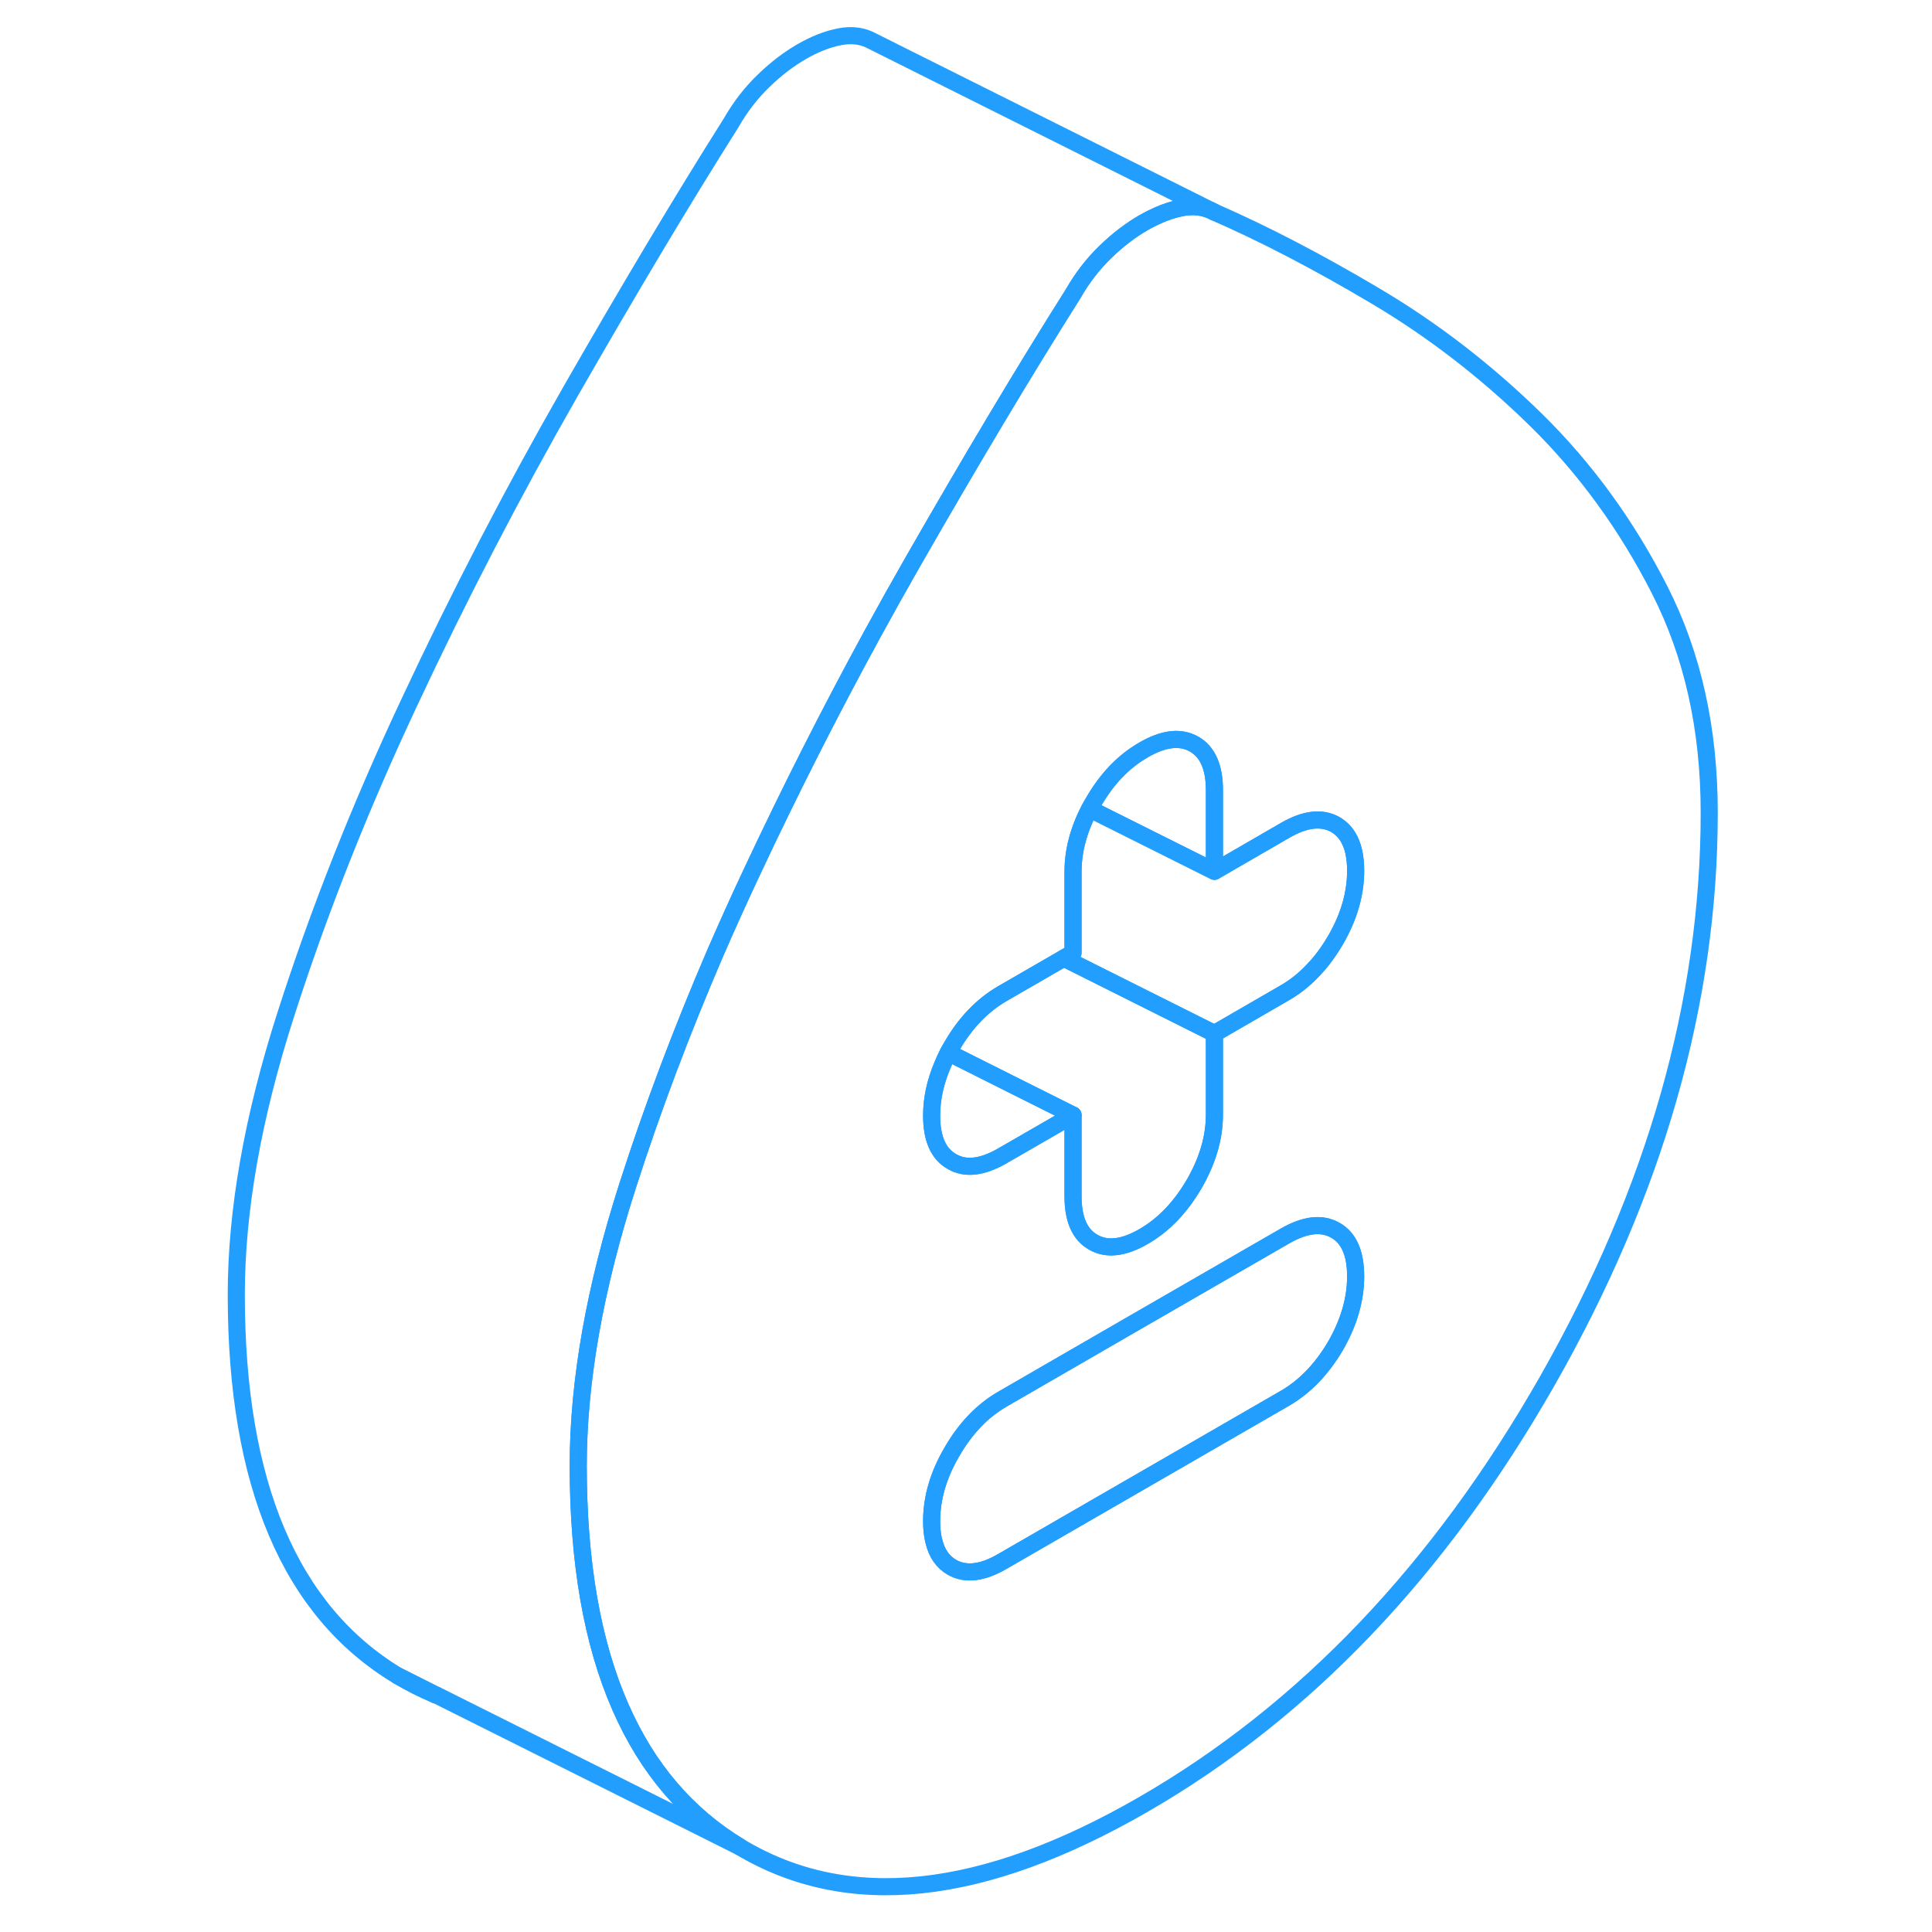 <svg width="48" height="48" viewBox="0 0 91 113" fill="none" xmlns="http://www.w3.org/2000/svg" stroke-width="1px" stroke-linecap="round" stroke-linejoin="round"><path d="M12.27 98.02C12.99 98.45 13.72 98.82 14.48 99.13L12.27 98.02Z" stroke="#229EFF" stroke-linejoin="round"/><path d="M60.03 12.41C59.47 12.1 58.84 12.01 58.11 12.15C57.66 12.24 57.19 12.39 56.72 12.6C56.45 12.72 56.17 12.86 55.89 13.02C55.13 13.46 54.39 14.02 53.67 14.72C52.95 15.41 52.31 16.23 51.76 17.19C48.86 21.78 45.73 27.03 42.35 32.93C41.56 34.31 40.79 35.69 40.03 37.08C37.53 41.66 35.17 46.32 32.95 51.06C32.21 52.63 31.51 54.19 30.83 55.75C28.86 60.33 27.15 64.86 25.71 69.35C23.78 75.36 22.82 80.82 22.82 85.73C22.82 91.39 23.64 96.1 25.29 99.85C26.87 103.45 29.19 106.16 32.27 108.02L14.52 99.14H14.48L12.27 98.02C5.97 94.23 2.82 86.8 2.82 75.73C2.82 70.82 3.78 65.36 5.71 59.35C7.64 53.33 10.05 47.23 12.95 41.06C15.84 34.88 18.97 28.84 22.35 22.93C25.73 17.03 28.86 11.78 31.76 7.19C32.31 6.23 32.95 5.41 33.67 4.72C34.39 4.02 35.13 3.46 35.89 3.02C36.65 2.58 37.39 2.29 38.11 2.15C38.84 2.01 39.47 2.1 40.03 2.41L46.95 5.87L60.03 12.41Z" stroke="#229EFF" stroke-linejoin="round"/><path d="M68.29 50.93C68.29 52.27 67.9 53.63 67.11 54.99C66.71 55.67 66.27 56.27 65.78 56.77C65.29 57.29 64.75 57.72 64.16 58.06L60.03 60.45L51.22 56.04L51.76 55.73V50.99C51.76 49.77 52.08 48.55 52.73 47.31L60.03 50.96L64.16 48.57C65.33 47.89 66.31 47.78 67.11 48.23C67.41 48.41 67.66 48.65 67.84 48.95C68.14 49.44 68.29 50.1 68.29 50.93Z" stroke="#229EFF" stroke-linejoin="round"/><path d="M86.07 34.5C84.14 30.71 81.73 27.4 78.84 24.56C75.94 21.72 72.81 19.3 69.43 17.3C66.06 15.3 62.92 13.67 60.03 12.41C59.47 12.1 58.84 12.01 58.11 12.15C57.66 12.24 57.19 12.39 56.72 12.6C56.45 12.72 56.17 12.86 55.89 13.02C55.13 13.46 54.39 14.02 53.67 14.72C52.95 15.41 52.31 16.23 51.76 17.19C48.86 21.78 45.73 27.03 42.35 32.93C41.56 34.31 40.79 35.69 40.03 37.08C37.53 41.66 35.17 46.32 32.95 51.06C32.21 52.63 31.51 54.19 30.83 55.75C28.86 60.33 27.15 64.86 25.71 69.35C23.78 75.36 22.82 80.82 22.82 85.73C22.82 91.39 23.64 96.1 25.29 99.85C26.87 103.45 29.19 106.16 32.27 108.02C38.58 111.81 46.45 110.98 55.89 105.53C65.33 100.08 73.2 91.82 79.51 80.75C85.81 69.67 88.97 58.6 88.97 47.53C88.97 42.63 88 38.29 86.07 34.5ZM67.11 78.72C66.31 80.08 65.33 81.1 64.16 81.78L47.62 91.33C46.45 92.01 45.47 92.12 44.68 91.67C44.14 91.36 43.79 90.85 43.62 90.14C43.53 89.8 43.49 89.41 43.49 88.97C43.49 87.63 43.88 86.27 44.68 84.91C45.47 83.54 46.45 82.52 47.62 81.84L55.25 77.43L64.16 72.29C65.33 71.62 66.31 71.5 67.11 71.96C67.9 72.41 68.29 73.31 68.29 74.65C68.29 75.99 67.9 77.35 67.11 78.72ZM67.11 54.99C66.71 55.67 66.27 56.27 65.78 56.77C65.29 57.29 64.75 57.72 64.16 58.06L60.03 60.45V65.19C60.03 66.54 59.63 67.89 58.84 69.26C58.04 70.62 57.06 71.65 55.89 72.32C54.72 73 53.74 73.11 52.95 72.66C52.15 72.21 51.76 71.31 51.76 69.97V65.22L47.67 67.58L47.62 67.61C46.45 68.28 45.47 68.4 44.68 67.94C43.88 67.49 43.49 66.59 43.49 65.25C43.49 64.28 43.7 63.3 44.12 62.31C44.22 62.06 44.33 61.82 44.46 61.57C44.53 61.44 44.6 61.31 44.68 61.18C45.47 59.82 46.45 58.8 47.62 58.12L51.22 56.04L51.76 55.73V50.99C51.76 49.77 52.08 48.55 52.73 47.31C52.8 47.18 52.87 47.05 52.95 46.92C53.74 45.55 54.72 44.53 55.89 43.86C57.06 43.18 58.04 43.07 58.84 43.52C59.63 43.97 60.03 44.87 60.03 46.21V50.96L64.16 48.57C65.33 47.89 66.31 47.78 67.11 48.23C67.41 48.41 67.66 48.65 67.84 48.95C68.14 49.44 68.29 50.1 68.29 50.93C68.29 52.27 67.9 53.63 67.11 54.99Z" stroke="#229EFF" stroke-linejoin="round"/><path d="M68.29 74.65C68.29 75.99 67.9 77.35 67.11 78.72C66.31 80.08 65.33 81.1 64.16 81.78L47.62 91.33C46.45 92.01 45.47 92.12 44.68 91.67C44.14 91.36 43.79 90.85 43.62 90.14C43.53 89.8 43.49 89.41 43.49 88.97C43.49 87.63 43.88 86.27 44.68 84.91C45.47 83.54 46.45 82.52 47.62 81.84L55.25 77.43L64.16 72.29C65.33 71.62 66.31 71.5 67.11 71.96C67.9 72.41 68.29 73.31 68.29 74.65Z" stroke="#229EFF" stroke-linejoin="round"/><path d="M51.76 65.22L47.67 67.58L47.62 67.61C46.45 68.28 45.47 68.4 44.68 67.94C43.88 67.49 43.49 66.59 43.49 65.25C43.49 64.28 43.7 63.3 44.12 62.31C44.22 62.06 44.33 61.82 44.46 61.57L45.07 61.87L48.14 63.41L51.76 65.22Z" stroke="#229EFF" stroke-linejoin="round"/><path d="M60.03 60.45V65.19C60.03 66.54 59.63 67.89 58.84 69.26C58.04 70.62 57.06 71.65 55.89 72.32C54.72 73 53.74 73.11 52.95 72.66C52.15 72.21 51.76 71.31 51.76 69.97V65.22L48.14 63.41L45.07 61.87L44.46 61.57C44.53 61.44 44.6 61.31 44.68 61.18C45.47 59.82 46.45 58.8 47.62 58.12L51.22 56.04L60.03 60.45Z" stroke="#229EFF" stroke-linejoin="round"/><path d="M60.03 46.21V50.96L52.73 47.31C52.8 47.18 52.87 47.05 52.95 46.92C53.74 45.55 54.72 44.53 55.89 43.86C57.06 43.18 58.04 43.07 58.84 43.52C59.63 43.97 60.03 44.87 60.03 46.21Z" stroke="#229EFF" stroke-linejoin="round"/></svg>